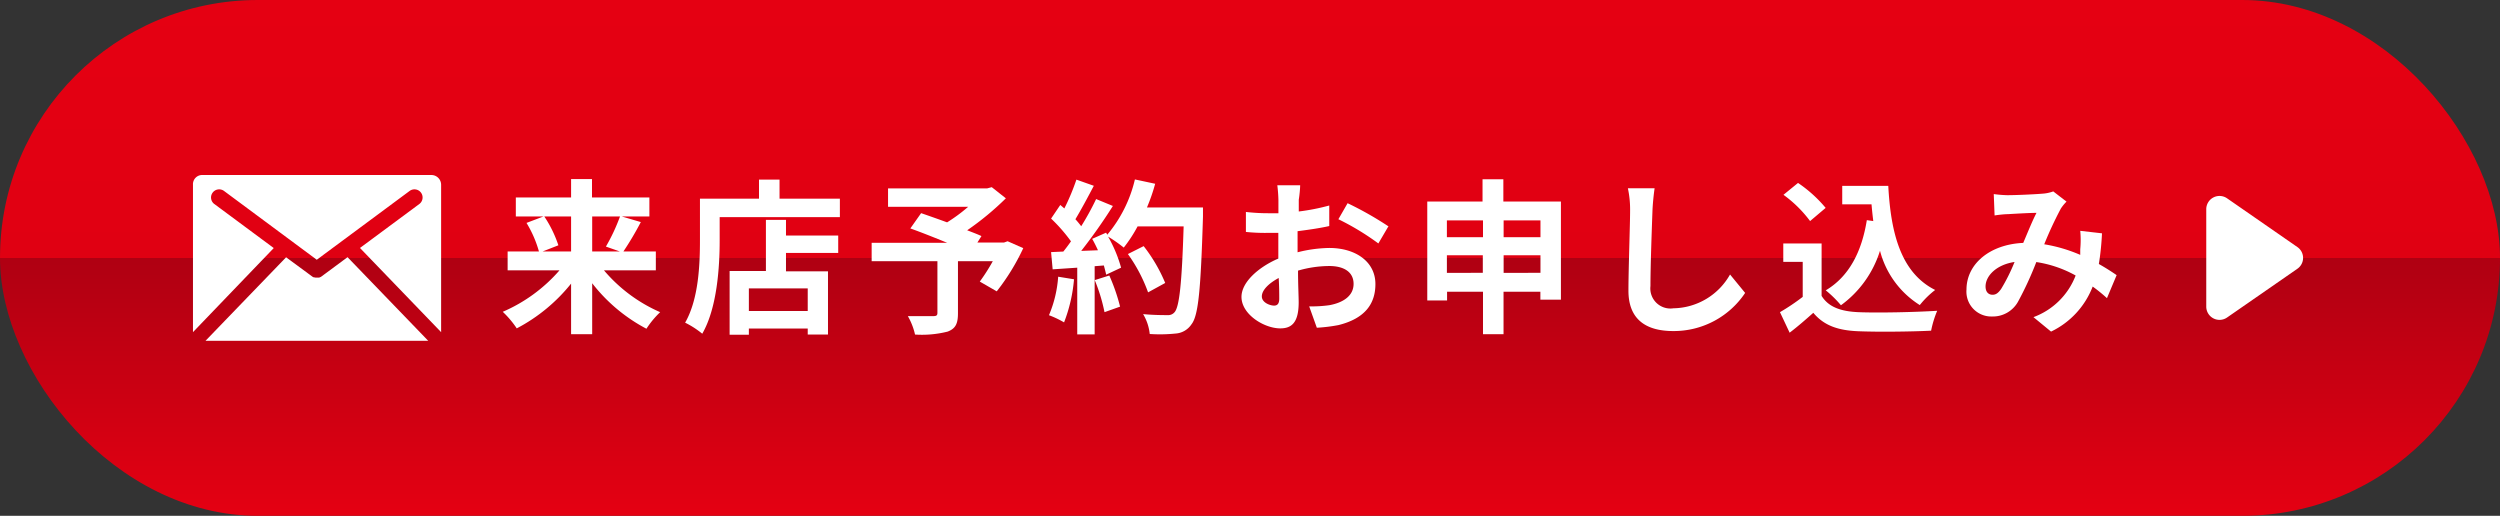 <svg xmlns="http://www.w3.org/2000/svg" xmlns:xlink="http://www.w3.org/1999/xlink" viewBox="0 0 271.41 56"><rect x="0" y="0" width="271.41" height="56" fill="#333333" stroke="none"/><defs><style>.cls-1{fill:url(#名称未設定グラデーション_139);}.cls-2{fill:#fff;}</style><linearGradient id="名称未設定グラデーション_139" x1="135.71" y1="56" x2="135.71" gradientUnits="userSpaceOnUse"><stop offset="0" stop-color="#e50012"/><stop offset="0.5" stop-color="#af0012"/><stop offset="0.5" stop-color="#e00012"/><stop offset="1" stop-color="#e50012"/></linearGradient></defs><g id="Layer_2" data-name="Layer 2"><g id="レイヤー_1" data-name="レイヤー 1"><rect class="cls-1" width="271.41" height="56" rx="28"/><path class="cls-2" d="M65.57,29.35a16.78,16.78,0,0,0,6.1,4.54,9.77,9.77,0,0,0-1.49,1.8,18.14,18.14,0,0,1-5.89-4.94v5.53H62V30.79a18.63,18.63,0,0,1-5.9,4.86,10.29,10.29,0,0,0-1.52-1.8,17.12,17.12,0,0,0,6.16-4.5H55.11V27.3h3.4a12.38,12.38,0,0,0-1.35-3.1L59,23.5H56V21.44H62v-2h2.27v2h6.23V23.5h-3l2.07.61a33.73,33.73,0,0,1-1.89,3.19H71.2v2.05ZM59.09,23.5a13,13,0,0,1,1.53,3.13l-1.71.67H62V23.5Zm5.2,0v3.8h3l-1.51-.53a20.46,20.46,0,0,0,1.53-3.27Z"/><path class="cls-2" d="M91.18,21.57v2H78.13v2.51c0,2.9-.27,7.34-1.89,10.15a9.7,9.7,0,0,0-1.86-1.2c1.48-2.58,1.61-6.36,1.61-9V21.57H82.4V19.5h2.23v2.07Zm-5.85,4H91v1.89H85.33v2h4.56v6.86h-2.2v-.65H81.3v.67H79.21V29.42h3.94V23.87h2.18Zm2.36,5.74H81.3v2.45h6.39Z"/><path class="cls-2" d="M111.09,26.94a23.69,23.69,0,0,1-2.88,4.69l-1.84-1.06a20.8,20.8,0,0,0,1.41-2.21H104V34c0,1.13-.25,1.67-1.12,2a11.44,11.44,0,0,1-3.54.32,7.22,7.22,0,0,0-.78-2c1.06,0,2.4,0,2.76,0s.45-.09.45-.36V28.36H94.63v-2h8.2c-1.34-.55-2.79-1.13-4-1.56L100,23.14c.81.28,1.81.63,2.82,1a17.78,17.78,0,0,0,2.29-1.69h-8.7v-2h10.77l.49-.13,1.53,1.21A30.73,30.73,0,0,1,105,25c.59.23,1.13.43,1.55.63l-.44.7H109l.39-.14Z"/><path class="cls-2" d="M116.6,30.32A16.85,16.85,0,0,1,115.52,35a10.33,10.33,0,0,0-1.64-.78,13,13,0,0,0,1-4.18Zm14-7.8s0,.72,0,1c-.24,7.89-.49,10.74-1.25,11.69a2.24,2.24,0,0,1-1.72,1,16.63,16.63,0,0,1-2.81.05,5.26,5.26,0,0,0-.72-2.16c1.13.11,2.16.11,2.64.11a.9.9,0,0,0,.76-.3c.54-.56.81-3.19,1-9.33h-5A15.29,15.29,0,0,1,122,26.88a15.08,15.08,0,0,0-1.7-1.19,14.6,14.6,0,0,1,1.41,3.37l-1.62.76c-.06-.29-.15-.62-.25-1l-1,.08v7.4h-1.89V29.06l-2.67.18-.17-1.87,1.33-.06c.27-.34.56-.72.83-1.11a17.53,17.53,0,0,0-2.16-2.47l1-1.48.44.38a24.62,24.62,0,0,0,1.31-3.13l1.89.67c-.65,1.24-1.39,2.62-2,3.63.23.25.45.52.63.76A29.36,29.36,0,0,0,119,21.61l1.82.75a57.81,57.81,0,0,1-3.44,4.88l1.82-.07c-.2-.43-.41-.86-.63-1.24l1.51-.67.13.22a14.46,14.46,0,0,0,3-6l2.2.47a20,20,0,0,1-.89,2.57Zm-10.17,7.39a20.37,20.37,0,0,1,1.17,3.38l-1.69.6a18.8,18.8,0,0,0-1.06-3.48Zm4.21,1.83a17,17,0,0,0-2.19-4.16l1.71-.86a17.24,17.24,0,0,1,2.34,4Z"/><path class="cls-2" d="M141,21.68c0,.39,0,.83,0,1.28a23.11,23.11,0,0,0,3.31-.65l0,2.23c-1,.23-2.27.41-3.44.56,0,.54,0,1.1,0,1.62v.67a14.64,14.64,0,0,1,3.45-.47c2.78,0,5,1.44,5,3.92,0,2.13-1.12,3.73-4,4.45a17.43,17.43,0,0,1-2.36.29l-.83-2.32a13.55,13.55,0,0,0,2.21-.13c1.46-.27,2.61-1,2.61-2.31s-1.08-1.94-2.64-1.94a12.31,12.31,0,0,0-3.39.5c0,1.43.07,2.83.07,3.44,0,2.24-.79,2.83-2,2.83-1.74,0-4.21-1.51-4.21-3.42,0-1.57,1.8-3.21,4-4.16,0-.43,0-.87,0-1.28V25.28c-.34,0-.67,0-1,0a20,20,0,0,1-2.52-.1l0-2.17a21,21,0,0,0,2.48.14c.33,0,.69,0,1.05,0,0-.63,0-1.15,0-1.45a15.81,15.81,0,0,0-.12-1.59h2.48C141.15,20.44,141.08,21.21,141,21.68Zm-2.7,11.5c.32,0,.58-.14.58-.75,0-.45,0-1.28-.06-2.25-1.1.59-1.83,1.33-1.83,2S137.87,33.18,138.34,33.18Zm12.42-8.59-1.08,1.84a28.12,28.12,0,0,0-4.34-2.63l1-1.74A36.76,36.76,0,0,1,150.76,24.59Z"/><path class="cls-2" d="M169.46,21.88V32.53h-2.23v-.86h-4v4.61H161V31.67h-3.9v.95h-2.15V21.88h6V19.46h2.26v2.42Zm-12.38,2.05v1.82H161V23.93Zm3.9,5.69V27.71h-3.9v1.91Zm2.26-5.69v1.82h4V23.93Zm4,5.69V27.71h-4v1.91Z"/><path class="cls-2" d="M179.4,22.85c-.07,1.94-.22,6-.22,8.21a2.18,2.18,0,0,0,2.49,2.41,7.19,7.19,0,0,0,6.15-3.67l1.64,2a9.31,9.31,0,0,1-7.81,4.14c-3,0-4.86-1.3-4.86-4.38,0-2.41.18-7.14.18-8.69a10.94,10.94,0,0,0-.24-2.43l2.9,0C179.52,21.21,179.43,22.13,179.4,22.85Z"/><path class="cls-2" d="M197.76,32.12c.74,1.21,2.09,1.69,4,1.77,2.11.09,6.16,0,8.55-.15a11.1,11.1,0,0,0-.66,2.16c-2.17.11-5.78.15-7.93.06s-3.69-.6-4.86-2c-.79.7-1.58,1.4-2.57,2.16l-1.05-2.23a23.22,23.22,0,0,0,2.47-1.66v-3.8H193.6v-2h4.16ZM196.51,24a13.27,13.27,0,0,0-2.89-2.85l1.58-1.29a14.37,14.37,0,0,1,3,2.71Zm6.86,0c-.07-.59-.14-1.2-.19-1.82H200v-2h5c.27,5.09,1.35,9.43,5.09,11.3a9.58,9.58,0,0,0-1.67,1.64,9.89,9.89,0,0,1-4.32-5.9,11.55,11.55,0,0,1-4.24,5.92,12.1,12.1,0,0,0-1.65-1.62c2.52-1.49,3.91-4.18,4.46-7.62Z"/><path class="cls-2" d="M217.9,21.19c1,0,2.93-.09,3.78-.16a4.17,4.17,0,0,0,1.23-.25l1.44,1.11a4.41,4.41,0,0,0-.62.76,40.24,40.24,0,0,0-1.8,3.87,16.51,16.51,0,0,1,3.91,1.15c0-.21,0-.41,0-.61a10.65,10.65,0,0,0,0-2l2.36.27a29,29,0,0,1-.34,3.33c.76.43,1.41.85,1.93,1.21l-1.05,2.5a16.93,16.93,0,0,0-1.55-1.26A9,9,0,0,1,222.67,36l-1.91-1.57a7.78,7.78,0,0,0,4.58-4.52,12.63,12.63,0,0,0-4.27-1.46,36.58,36.58,0,0,1-2,4.33,3.13,3.13,0,0,1-2.8,1.58,2.7,2.7,0,0,1-2.78-2.92c0-2.79,2.54-4.91,6.16-5.07.51-1.19,1-2.42,1.44-3.26-.72,0-2.27.09-3.1.14-.36,0-1,.07-1.45.14l-.09-2.32A13.47,13.47,0,0,0,217.9,21.19ZM216.32,32c.36,0,.61-.18.93-.63a19.88,19.88,0,0,0,1.46-2.93c-2,.3-3.15,1.53-3.15,2.66C215.56,31.72,215.9,32,216.32,32Z"/><path class="cls-2" d="M241.78,21.53l7.63,5.29a1.43,1.43,0,0,1,0,2.36l-7.63,5.29a1.44,1.44,0,0,1-2.26-1.18V22.71A1.44,1.44,0,0,1,241.78,21.53Z"/><path class="cls-2" d="M46.49,37l-8.76-9.08L34.92,30a.57.57,0,0,1-.13.08s0,0,0,0l-.15.06h0l-.2,0-.17,0h0L34,30.09h0L33.87,30l-2.81-2.07L22.31,37Z"/><path class="cls-2" d="M29.72,26.93l-6.45-4.78a.88.88,0,0,1,1.05-1.42L34.39,28.2l10.08-7.47a.88.88,0,1,1,1.05,1.42l-6.44,4.77,8.81,9.14a.49.49,0,0,0,0-.12V20.06A1.06,1.06,0,0,0,46.84,19H22a1,1,0,0,0-1.05,1.06v16Z"/></g></g></svg>